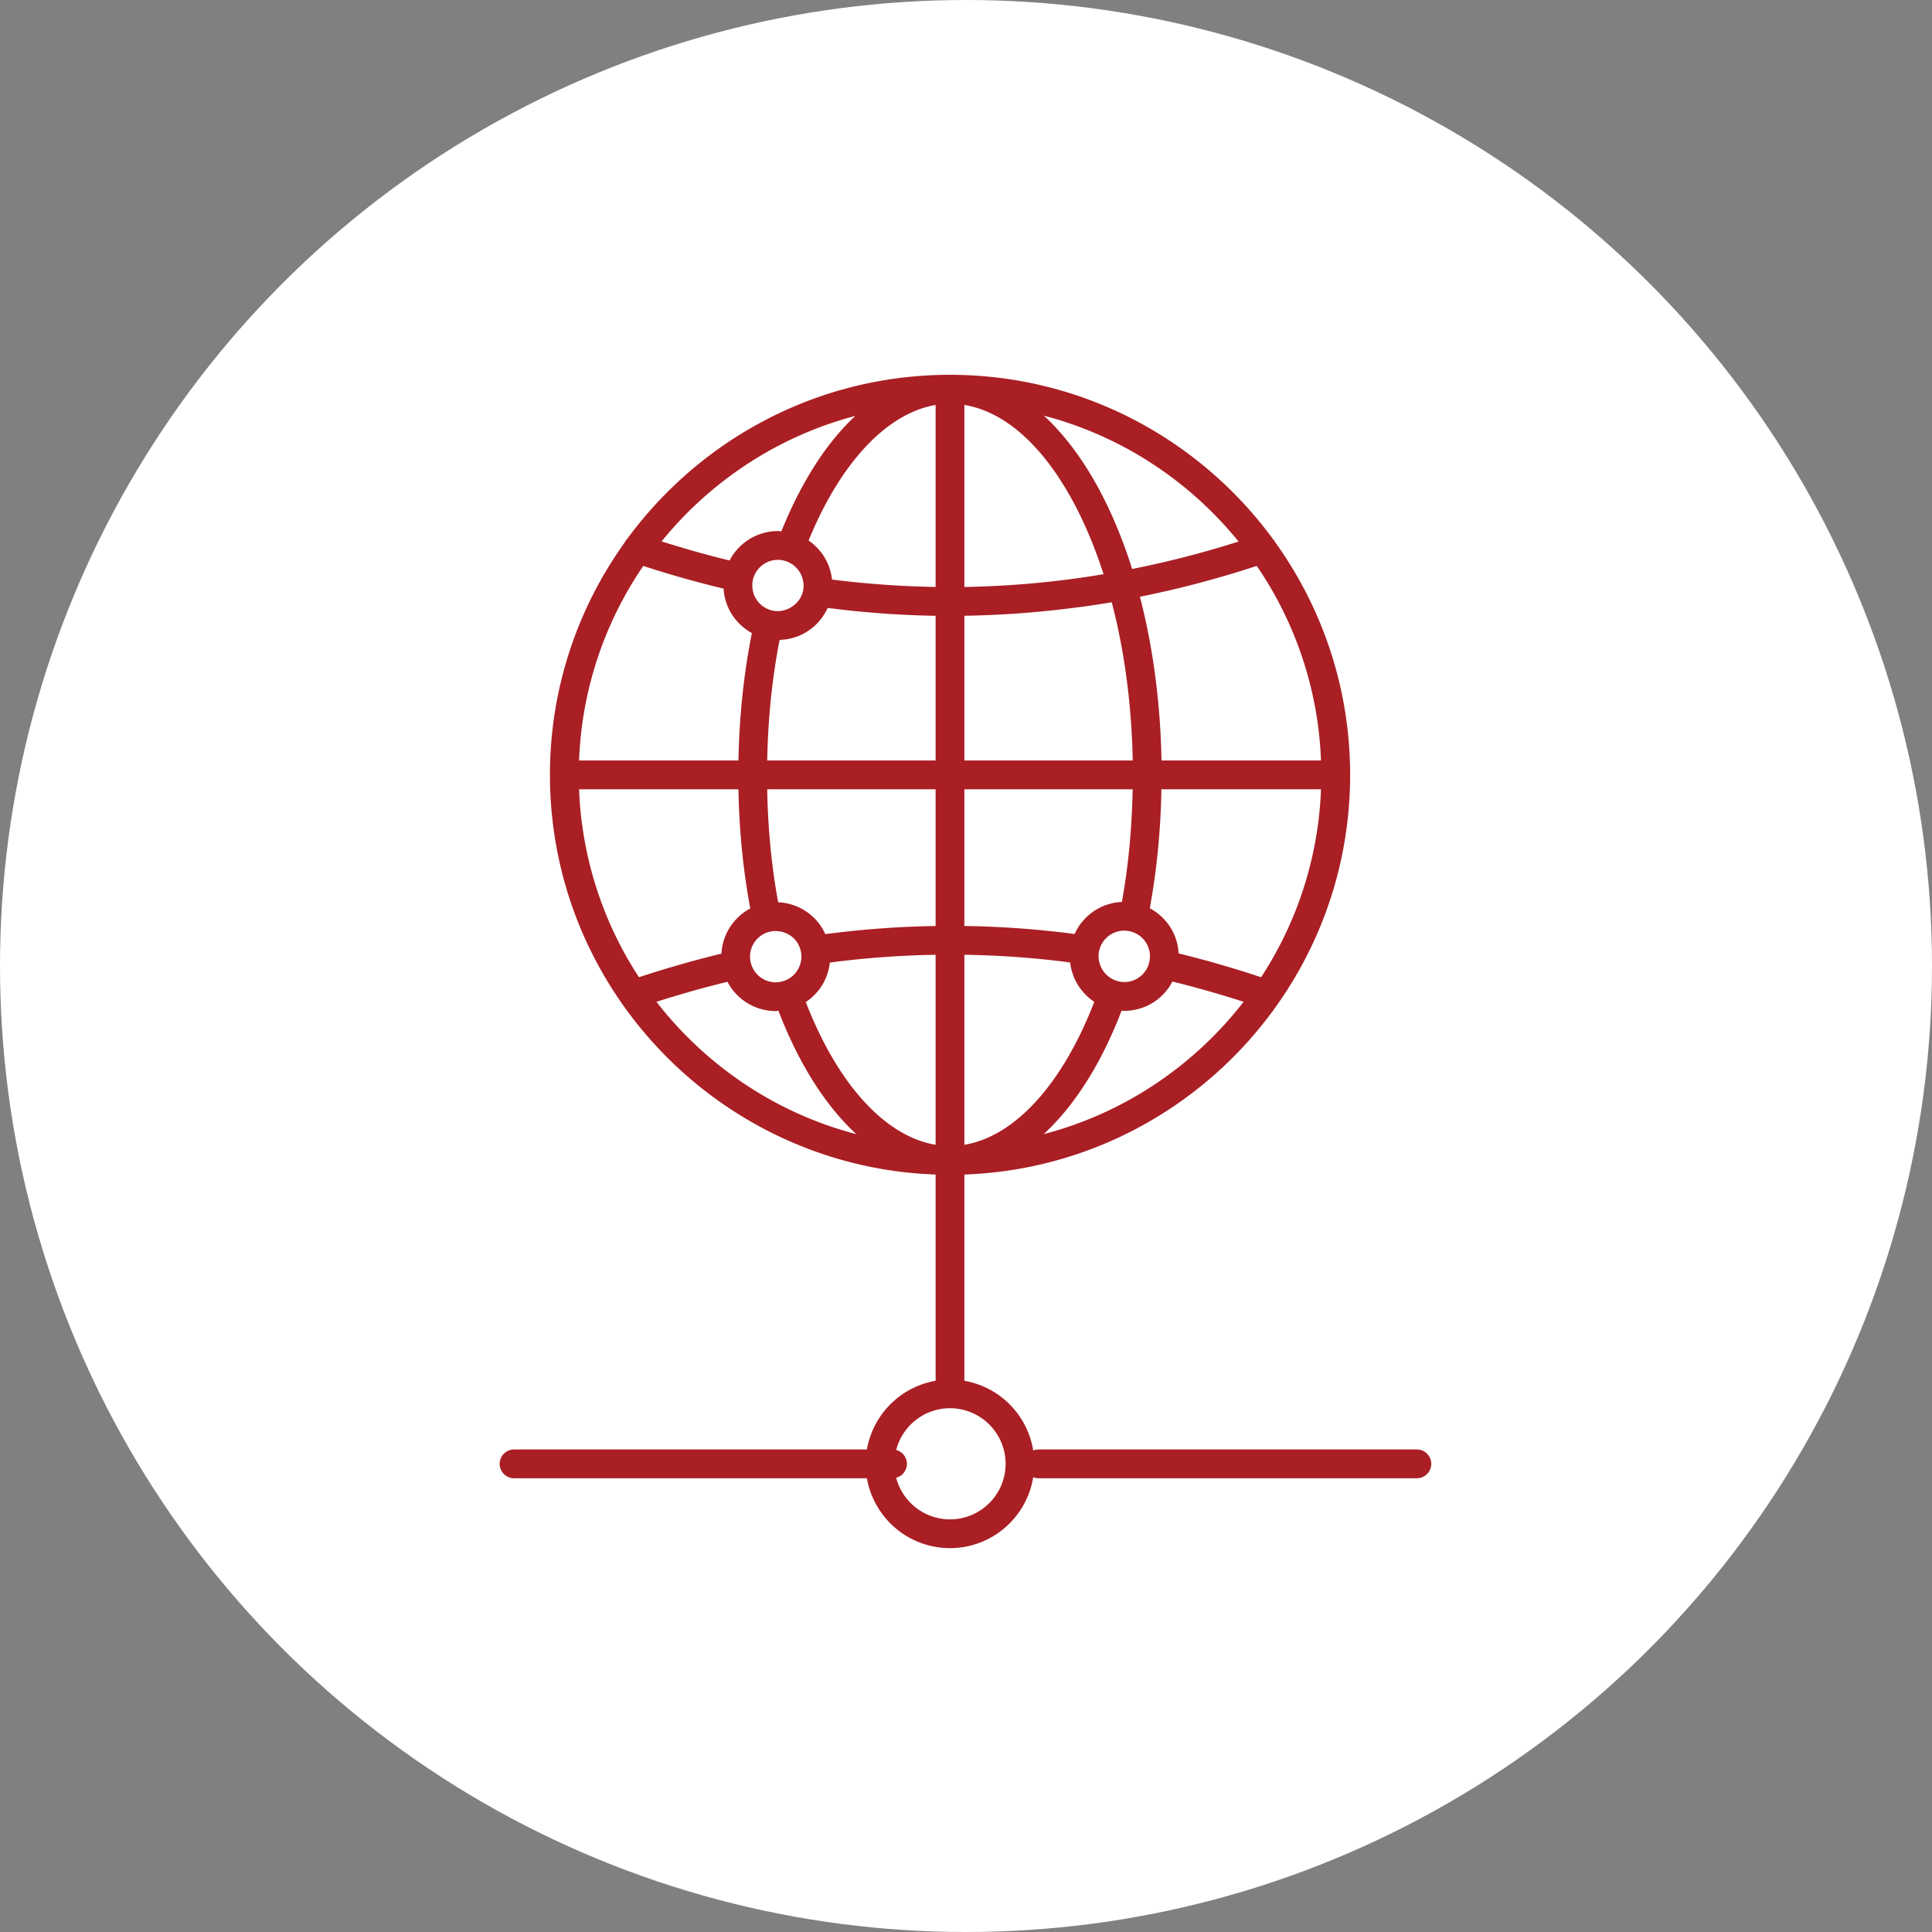 <svg xmlns="http://www.w3.org/2000/svg" width="200" height="200"><rect width="100%" height="100%" fill="#808080" stroke="none"/><circle fill="#FFF" cx="100" cy="100" r="100"/><path fill="#A91F24" d="M146.676 150.049H107.5c-.191 0-.373.039-.542.105a8.744 8.744 0 00-7.126-7.216v-21.35c22.151-.788 39.933-19.038 39.933-41.374 0-8.974-2.879-17.283-7.749-24.073a1.473 1.473 0 00-.231-.325C124.243 45.511 112.065 38.8 98.344 38.8c-13.705 0-25.869 6.696-33.412 16.983a1.455 1.455 0 00-.284.399c-4.851 6.782-7.718 15.076-7.718 24.032 0 22.335 17.777 40.585 39.924 41.374v21.35a8.747 8.747 0 00-7.112 7.11H53.216a1.49 1.49 0 000 2.98h36.526c.711 4.102 4.292 7.233 8.601 7.233 4.345 0 7.948-3.187 8.615-7.339.169.066.351.105.542.105h39.176a1.49 1.49 0 001.489-1.489c0-.82-.668-1.489-1.489-1.489zm-64.879-48.827l-.044.031a2.677 2.677 0 01-.636.302c-.258.082-.53.134-.815.134a2.66 2.66 0 01-2.59-2.076c-.004-.025-.004-.049-.009-.074-.003-.013-.009-.023-.012-.036a2.645 2.645 0 01-.048-.474 2.66 2.66 0 012.077-2.59c.222-.048.444-.067.665-.06.047.001.093.011.14.015.181.016.358.047.531.097a2.652 2.652 0 01.626.279c.049.03.101.056.148.089.184.128.356.274.503.448.126.149.234.31.324.479.004.009.006.019.011.027.257.501.352 1.076.257 1.646a2.597 2.597 0 01-.193.633c-.019.043-.037.085-.058.126a2.563 2.563 0 01-.353.542c-.007.008-.016.015-.023.024a2.626 2.626 0 01-.501.438zm-.359-43.1c.084.031.166.065.245.104.056.027.11.059.164.09.08.046.159.092.232.145.054.039.102.083.152.126a2.6 2.6 0 01.286.279c.062.071.124.14.178.217.039.054.07.113.104.171a2.683 2.683 0 01.206.42c.036.096.066.194.091.294.014.053.029.106.039.161.029.157.049.318.049.484 0 .166-.009.32-.023.446l-.003.012c-.229 1.271-1.431 2.214-2.713 2.193-.036-.001-.07-.008-.105-.011a2.483 2.483 0 01-.399-.054 2.661 2.661 0 01-2.063-2.587 3 3 0 01.05-.543 2.675 2.675 0 012.612-2.116c.316.001.616.066.898.169zm26.967 5.116l.248-.026c2.149-.226 4.297-.501 6.433-.867 1.324 5.026 2.063 10.652 2.175 16.381H99.832V63.744l.35-.008a98.037 98.037 0 008.223-.498zm7.134 38.275a2.58 2.58 0 01-.322-.13l-.069-.038a2.69 2.69 0 01-1.08-1.058c-.022-.04-.046-.08-.066-.122a2.815 2.815 0 01-.11-.258 3.15 3.15 0 01-.068-.221c-.019-.07-.039-.139-.053-.21a2.667 2.667 0 01-.048-.476 2.662 2.662 0 012.657-2.66c.182 0 .36.022.535.058l.059.01a2.647 2.647 0 011.437.872c.506.596.724 1.377.595 2.147a2.643 2.643 0 01-2.625 2.233 2.555 2.555 0 01-.842-.147zm-31.784-6.944a5.344 5.344 0 00-.375-.261c-.034-.022-.065-.046-.1-.067a5.274 5.274 0 00-.435-.241c-.023-.012-.045-.025-.068-.036a5.396 5.396 0 00-.47-.201l-.062-.025a5.636 5.636 0 00-.483-.151c-.026-.007-.051-.015-.078-.021a5.754 5.754 0 00-1.018-.158c-.037-.002-.074-.009-.111-.011-.691-3.725-1.061-7.653-1.137-11.689h17.435V95.86a98.87 98.87 0 00-11.418.843 5.593 5.593 0 00-.828-1.322 5.792 5.792 0 00-.41-.433c-.088-.084-.183-.159-.275-.237-.056-.046-.109-.097-.167-.142zM80.704 66.25c.089-.003.174-.021.262-.028.175-.013.35-.026.52-.055.023-.004.045-.011.068-.015a5.561 5.561 0 003.727-2.494c.148-.229.282-.469.396-.721.275.036.551.061.826.094.707.086 1.414.171 2.122.242.604.061 1.208.106 1.813.156.363.029.726.064 1.088.089.793.056 1.585.098 2.377.135l.417.021c.845.036 1.689.059 2.533.073v14.98H79.421c.082-4.289.499-8.481 1.283-12.477zm35.434 27.114c-.033.001-.064.012-.098.013a5.595 5.595 0 00-.885.121c-.089.02-.174.044-.261.067-.256.07-.506.153-.746.257-.098.042-.19.09-.284.137a5.688 5.688 0 00-.648.375c-.087.059-.167.124-.25.188a5.578 5.578 0 00-.577.499c-.063.063-.12.131-.181.198a5.708 5.708 0 00-.508.64c-.037.055-.067.112-.103.168a5.463 5.463 0 00-.355.662 97.55 97.55 0 00-11.41-.831V81.707h17.42c-.076 4.026-.438 7.944-1.114 11.657zm-16.306 20.284V98.837c3.671.055 7.329.32 10.947.797l.003.02c.008.064.02.127.029.19a5.151 5.151 0 00.276 1.082c.023.064.045.129.07.192.068.167.144.331.228.49l.074.14c.088.155.182.308.283.454.049.07.103.138.154.206a5.382 5.382 0 00.71.771c.051.046.099.095.151.139.164.138.335.266.514.385l.01.007c-3.305 8.551-8.235 13.929-13.449 14.799v-4.861zm-16.417-9.918c.167-.109.328-.228.48-.353.067-.056.129-.117.194-.176.167-.149.324-.308.47-.476.038-.044.079-.084.116-.129a5.463 5.463 0 00.558-.831c.142-.257.266-.524.366-.803l.034-.104c.101-.298.184-.604.234-.921.016-.097.021-.194.032-.291a95.828 95.828 0 0110.955-.808v19.669c-5.207-.868-10.133-6.238-13.439-14.777zm38.597-5.033a5.608 5.608 0 00-2.986-4.669c.724-3.932 1.127-8.062 1.203-12.322h16.52a38.175 38.175 0 01-6.198 19.456 112.146 112.146 0 00-8.539-2.465zm-1.773-19.971c-.11-5.926-.874-11.722-2.236-16.95 4.054-.813 8.09-1.879 12.095-3.194a38.184 38.184 0 016.65 20.144h-16.509zm-6.196-19.89c.068.199.134.401.2.606a96.92 96.92 0 01-14.411 1.321V41.919c5.669.927 10.901 7.094 14.211 16.917zm-17.189 1.926a94.38 94.38 0 01-1.684-.045c-.392-.014-.784-.025-1.176-.043a93.883 93.883 0 01-3.436-.223c-.432-.035-.863-.069-1.294-.11a94.804 94.804 0 01-3.131-.348 5.602 5.602 0 00-.186-.917c-.018-.062-.032-.124-.051-.184a5.573 5.573 0 00-.314-.776c-.039-.079-.081-.154-.123-.231a5.505 5.505 0 00-.419-.658c-.058-.078-.124-.148-.186-.223a5.3 5.3 0 00-.389-.419c-.084-.083-.166-.166-.255-.242a5.855 5.855 0 00-.504-.388c3.306-8.087 8.122-13.18 13.148-14.031v18.838zm-21.948.174c.112 1.989 1.273 3.687 2.926 4.599-.84 4.238-1.304 8.661-1.388 13.192H59.945a38.197 38.197 0 016.647-20.141c2.748.894 5.536 1.686 8.314 2.35zm1.536 20.771c.078 4.252.488 8.387 1.226 12.338a5.644 5.644 0 00-2.987 4.676c-2.803.68-5.664 1.497-8.538 2.44a38.177 38.177 0 01-6.197-19.455h16.496zm31.599 35.7c3.174-2.919 5.951-7.268 8.064-12.779.092.004.182.014.273.014a5.597 5.597 0 004.99-3.034c2.491.616 4.959 1.318 7.37 2.097-5.129 6.618-12.363 11.528-20.697 13.702zm9.153-58.506a39.417 39.417 0 00-.327-1.019c-2.192-6.51-5.25-11.576-8.802-14.852 8.043 2.104 15.063 6.754 20.151 13.032a101.522 101.522 0 01-11.022 2.839zm-36.309-3.893c-.116-.007-.228-.032-.346-.032a5.643 5.643 0 00-5.012 3.045c-2.354-.563-4.707-1.242-7.039-1.975 5.071-6.25 12.058-10.884 20.061-12.995-2.969 2.759-5.585 6.805-7.664 11.957zm-5.576 46.628a5.641 5.641 0 004.994 3.03c.097 0 .188-.021.284-.025 2.113 5.506 4.89 9.851 8.061 12.767-8.331-2.173-15.563-7.082-20.691-13.7 2.48-.794 4.941-1.487 7.352-2.072zm23.034 55.648a5.762 5.762 0 01-5.571-4.31 1.488 1.488 0 001.112-1.435 1.49 1.49 0 00-1.112-1.437c.641-2.481 2.892-4.323 5.572-4.323a5.764 5.764 0 015.756 5.76c-.001 3.168-2.583 5.745-5.757 5.745z"/></svg>